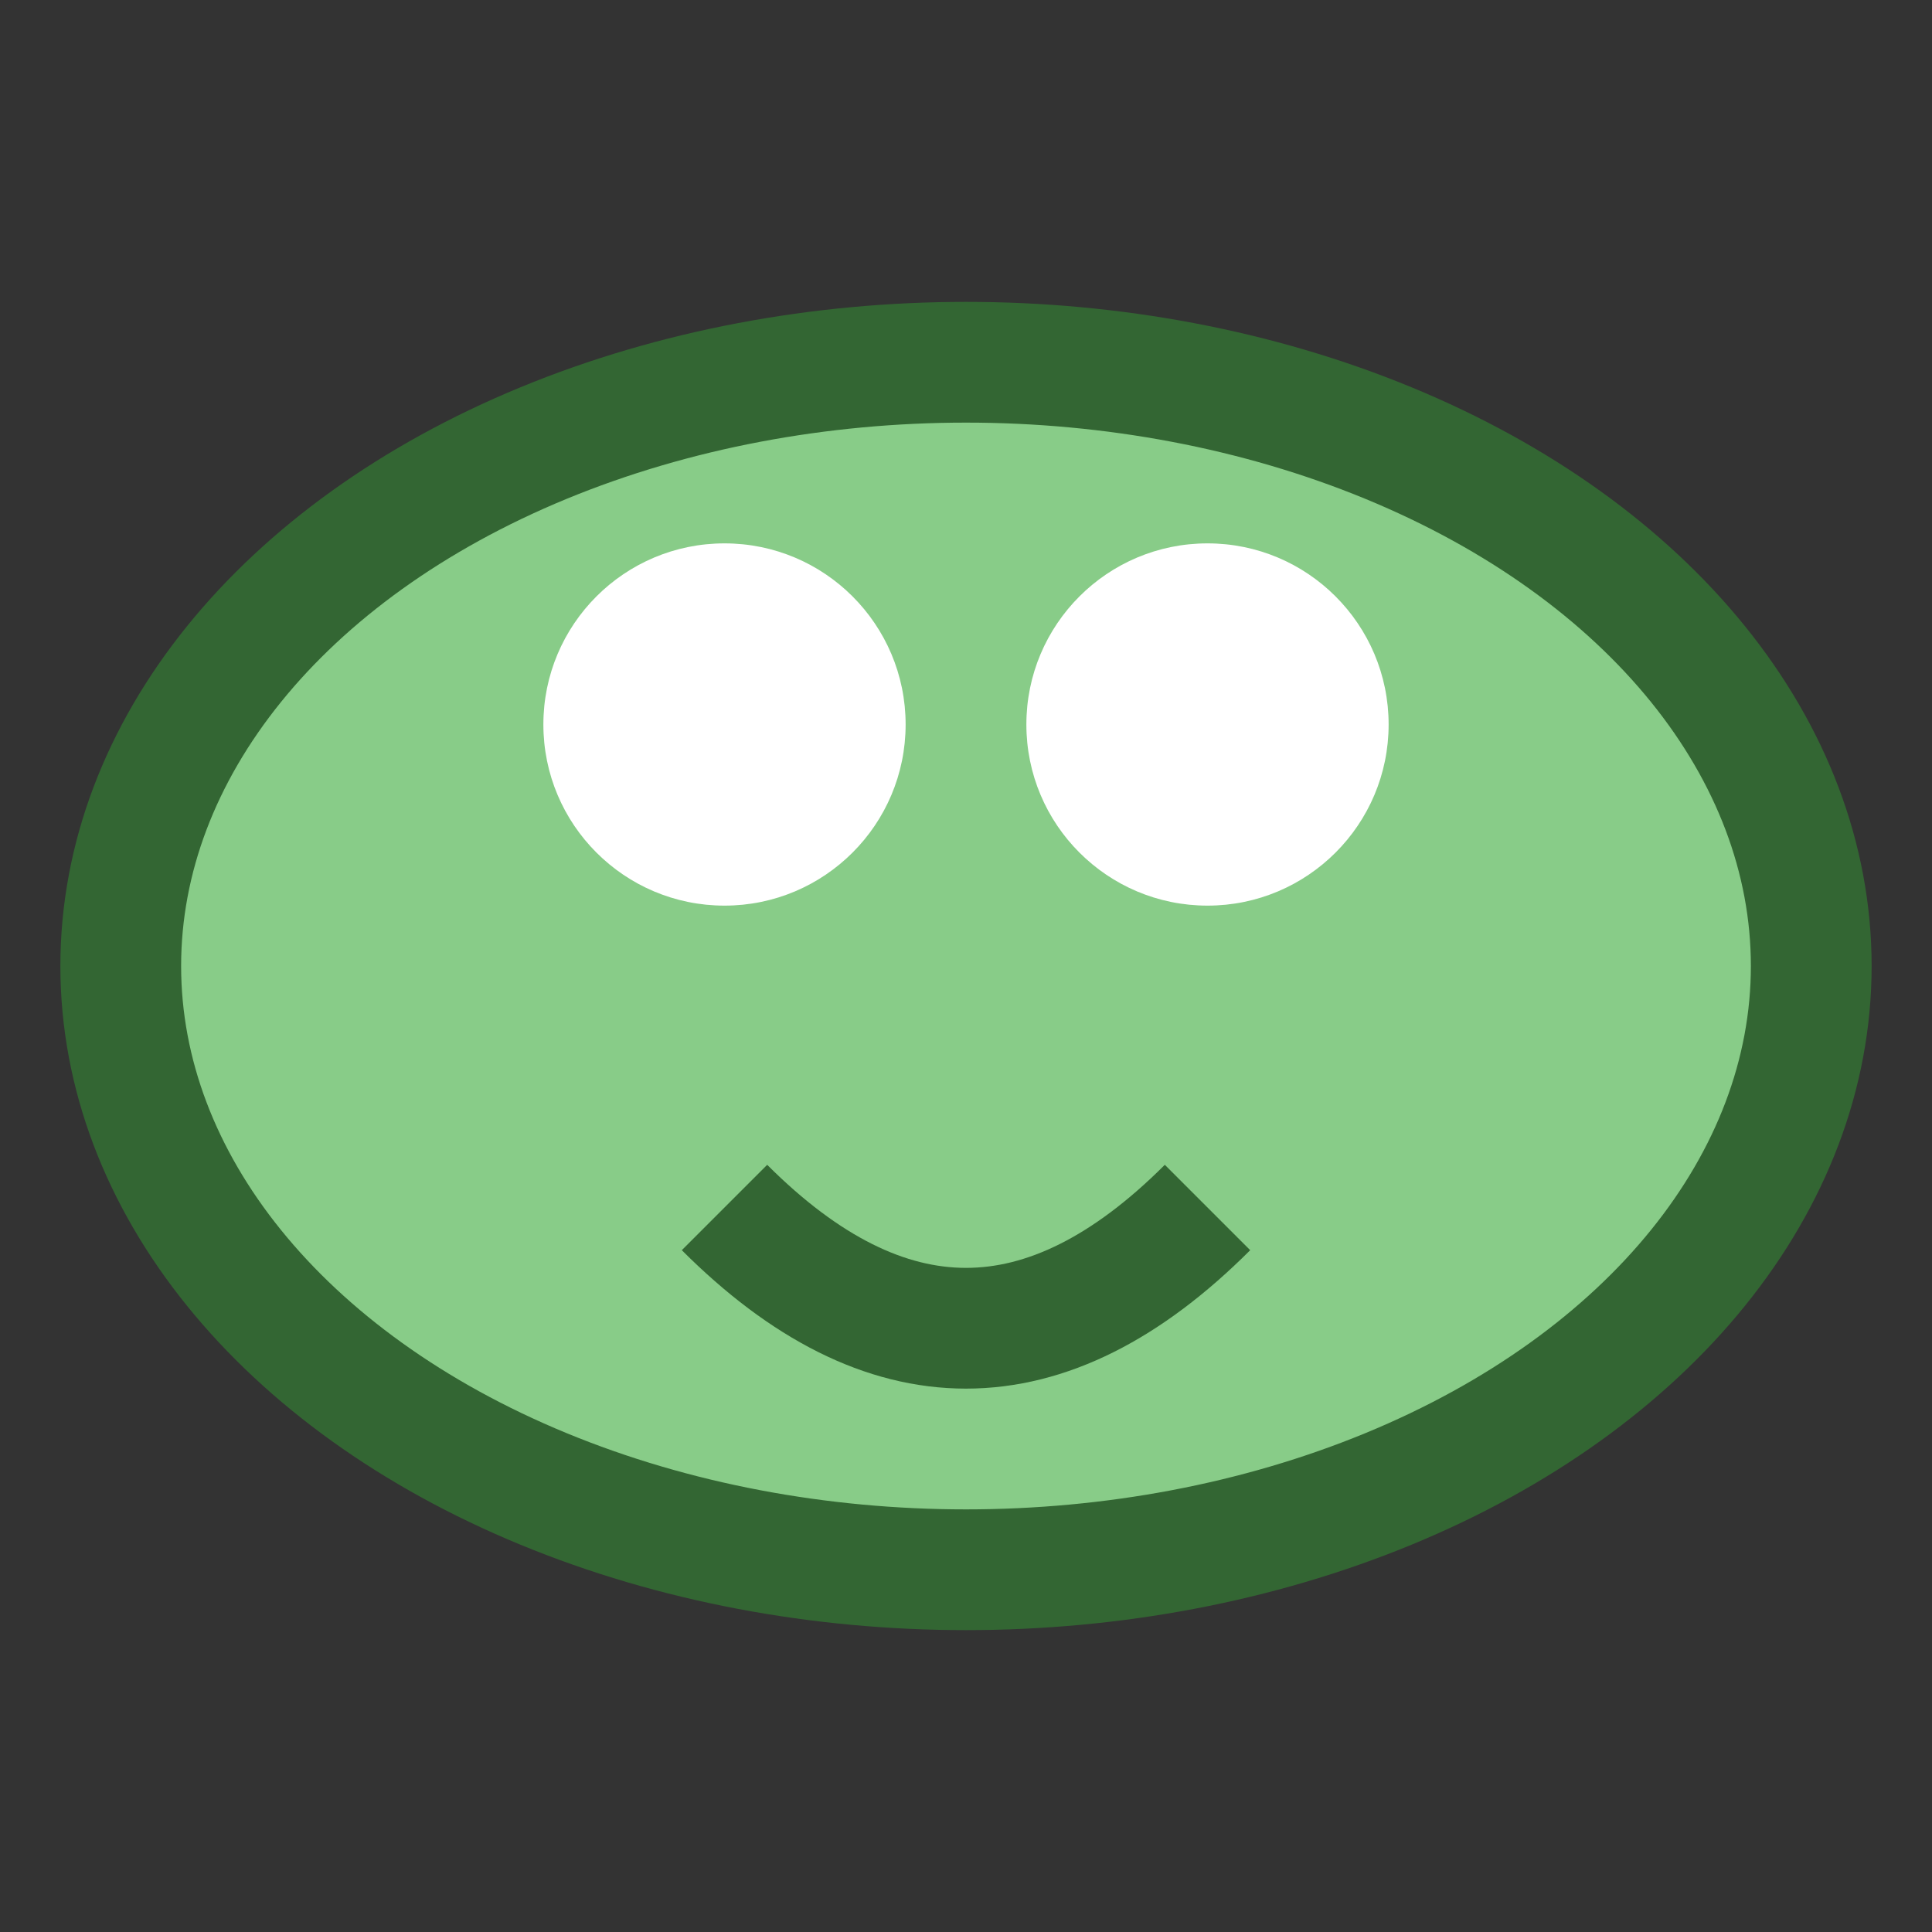 <!-- assets/snakeHead.svg -->
<svg
  xmlns="http://www.w3.org/2000/svg"
  width="32"
  height="32"
  viewBox="0 0 32 32"
>
  <rect x="0" y="0" width="32" height="32" fill="#333333" stroke="none"/>
  <!-- head shape -->
  <ellipse
    cx="16"
    cy="16"
    rx="14"
    ry="10"
    fill="#88cc88"
    stroke="#336633"
    stroke-width="2"
  />
  <!-- eyes -->
  <circle cx="12" cy="12" r="3" fill="#ffffff" />
  <circle cx="20" cy="12" r="3" fill="#ffffff" />
  <!-- smile -->
  <path
    d="M12,20 q4,4 8,0"
    fill="none"
    stroke="#336633"
    stroke-width="2"
  />
</svg>